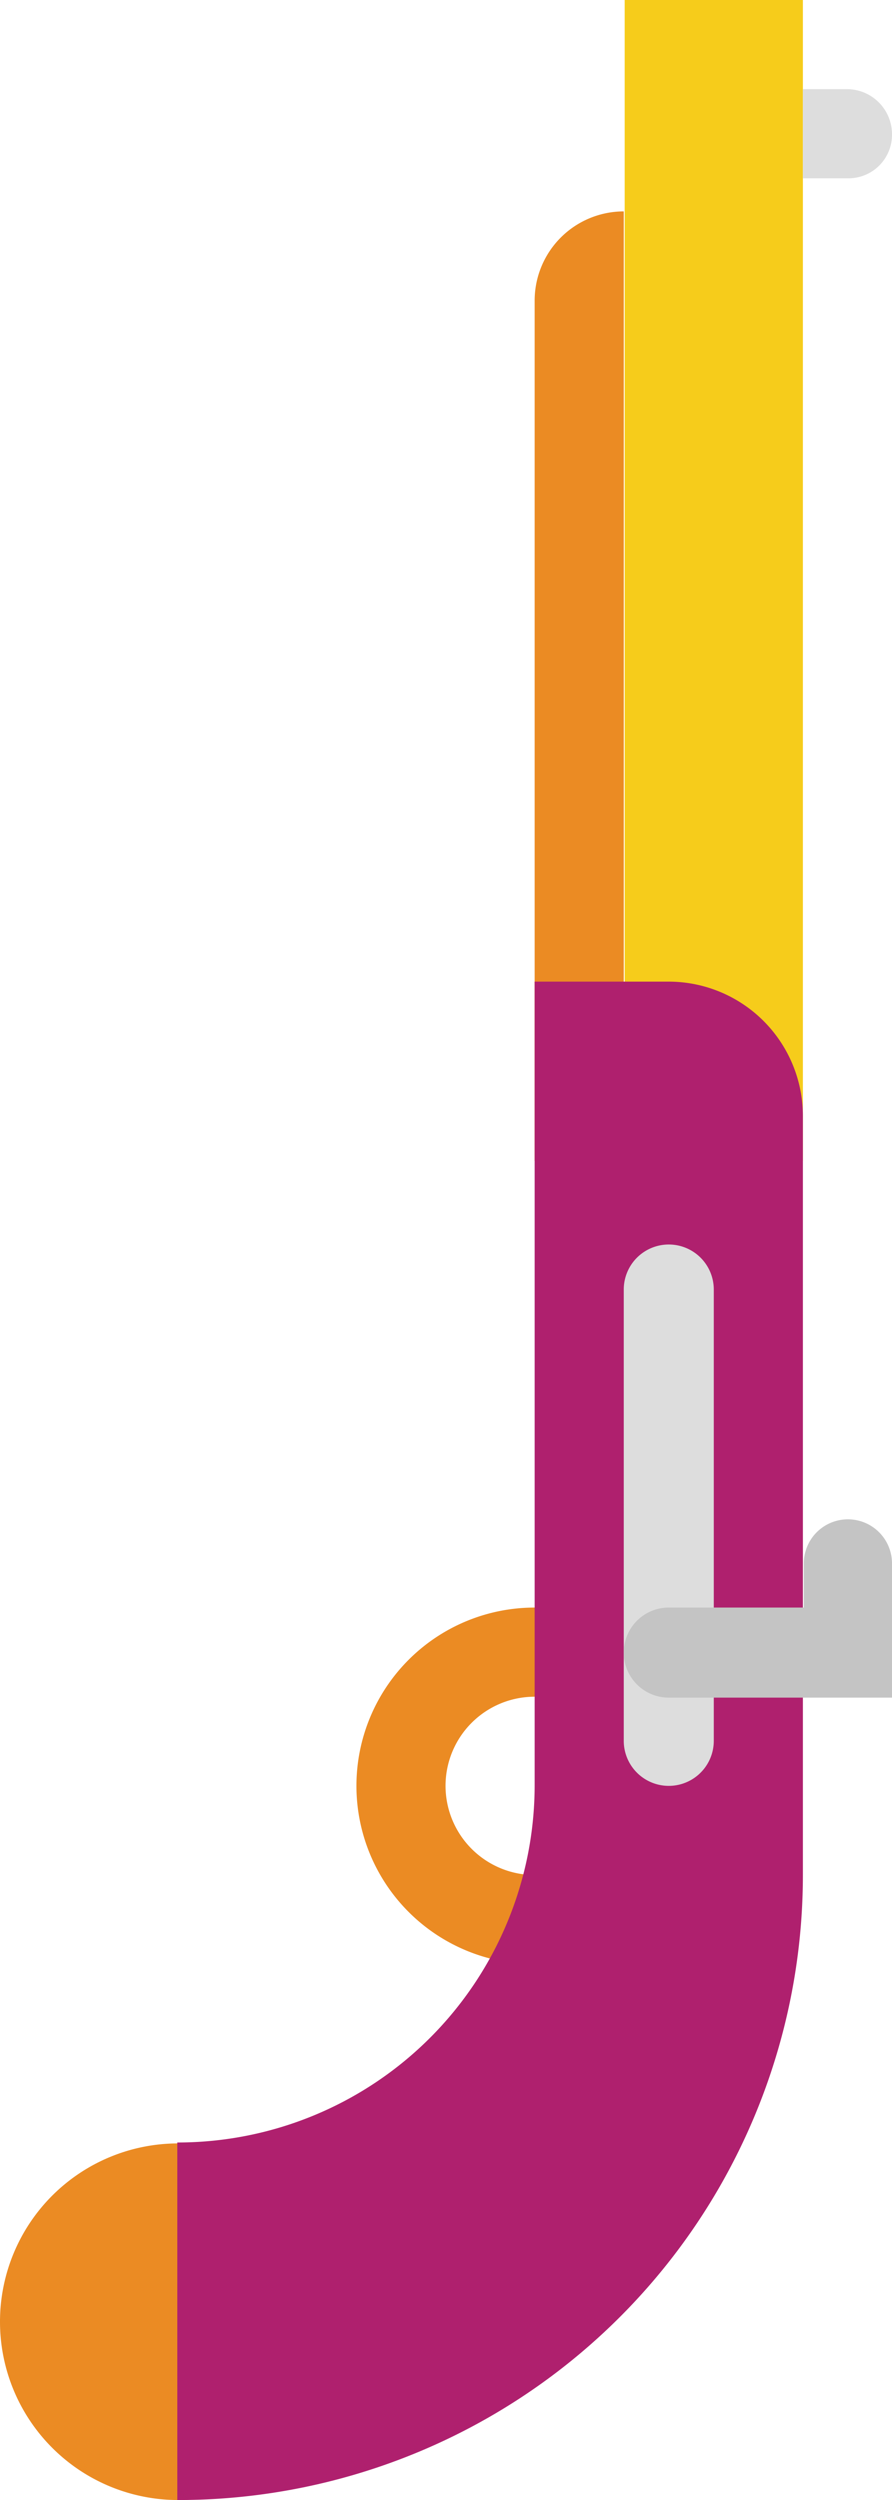 <svg xmlns="http://www.w3.org/2000/svg" viewBox="0 0 97.1 272"><defs><style>.cls-1{fill:#f6cc1b;}.cls-2{fill:#eb8b23;}.cls-3{fill:#af206e;}.cls-4{fill:#ddd;}.cls-5{fill:#c4c4c4;}</style></defs><g id="Layer_2" data-name="Layer 2"><g id="Layer_1-2" data-name="Layer 1"><rect class="cls-1" x="68" width="19.4" height="126.3"/><path class="cls-2" d="M58.2,32.7v93.6h9.7V23A9.71,9.71,0,0,0,58.2,32.7Z"/><path class="cls-2" d="M38.8,252.6A19.4,19.4,0,1,0,19.4,272,19.42,19.42,0,0,0,38.8,252.6Z"/><path class="cls-2" d="M77.6,194.3a19.4,19.4,0,1,0-19.4,19.4A19.42,19.42,0,0,0,77.6,194.3Zm-29.1,0a9.7,9.7,0,1,1,9.7,9.7A9.71,9.71,0,0,1,48.5,194.3Z"/><path class="cls-3" d="M87.4,204V121.4a14.62,14.62,0,0,0-14.6-14.6H58.2v87.4a38.88,38.88,0,0,1-38.9,38.9h0V272h0A68,68,0,0,0,87.4,204Z"/><path class="cls-4" d="M77.7,189.4V140.3a4.9,4.9,0,0,0-9.8,0v49.1a4.9,4.9,0,0,0,9.8,0Z"/><path class="cls-5" d="M97.1,184.6v-9.7H72.8a4.9,4.9,0,1,0,0,9.8H97.1Z"/><path class="cls-5" d="M97.1,170.1a4.8,4.8,0,0,0-9.6,0v14.5h9.6Z"/><path class="cls-4" d="M97.1,14.6a4.91,4.91,0,0,0-4.9-4.9H87.4v9.7h4.9A4.74,4.74,0,0,0,97.1,14.6Z"/></g></g></svg>